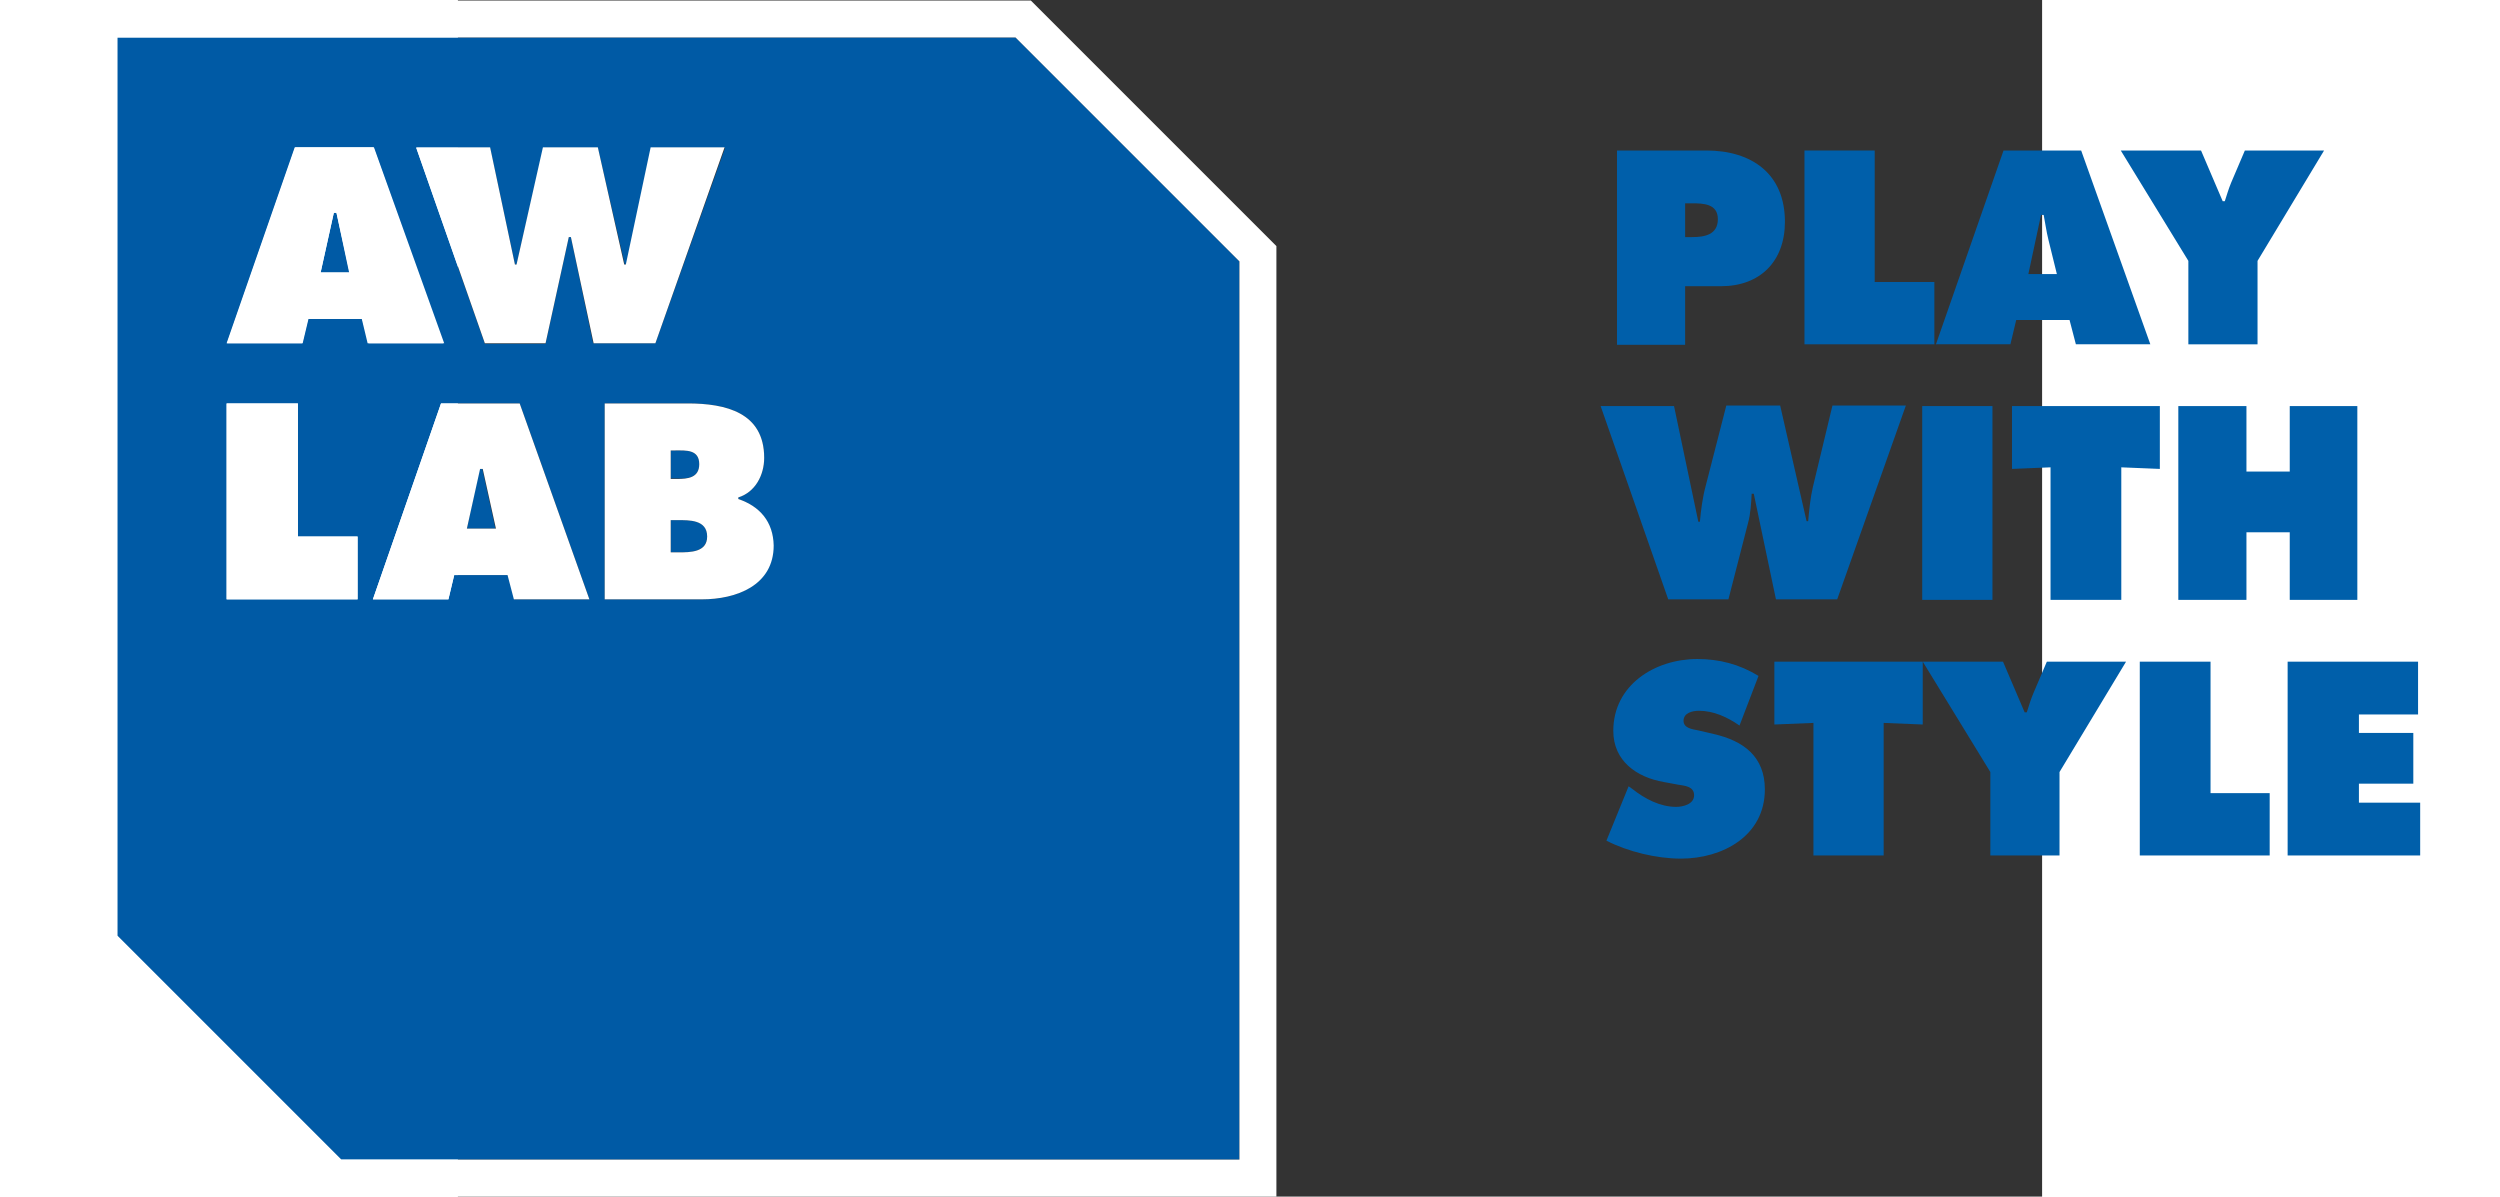 
<svg viewBox="0 0 300.004 226.6"  width="117px" height="56px" xmlns="http://www.w3.org/2000/svg"><rect x="0" y="0" width="300.004" height="226.6" fill="#333333" stroke="none"/><g transform="translate(-218.598 -184.9)"><g><path d="m264.3 272.8c0-2.8-2.5-2.6-4.5-2.6h-.9v5.3h1.2c2 .1 4.2-.1 4.2-2.7z" fill="#005aa5"/><path d="m225.7 285-2.5-11.4h-.5l-2.4 11.4z" fill="#005aa5"/><path d="m198 236.5-2.4-11.3h-.5l-2.5 11.3z" fill="#005aa5"/><path d="m260.2 283.4h-1.3v6.1h1.5c2.2 0 5.4 0 5.4-3.1s-3.4-3-5.6-3z" fill="#005aa5"/><path d="m154.1 192v170.1l42.4 42.4h170.1v-170.1l-42.4-42.4zm45.5 106.4h-24.8v-37.1h13.5v25.2h11.3zm.8-53.1h-10.2l-1.1 4.6h-14.3l12.9-37.1h14.9l13.2 37.1h-14.3zm28.9 53.1-1.2-4.6h-10.2l-1.1 4.6h-14.3l12.9-37.1h14.9l13.2 37.1zm10.7-68.6h-.4l-4.4 20.2h-11.5l-13-37.1h14l4.7 22.1h.3l5.1-22.1h10.3l5.1 22.1h.3l4.7-22.1h14l-13.2 37h-11.8zm24.8 68.6h-18.4v-37.1h15.7c7.2 0 14.5 1.7 14.5 10.3 0 3.2-1.6 6.4-4.9 7.5v.3c4 1.4 6.6 4.4 6.6 8.8 0 7.6-7.1 10.2-13.5 10.2z" fill="#005aa5"/><g fill="#fff"><path d="m147 184.9v180.1l46.5 46.5h180.1v-180l-46.5-46.5h-180.1zm219.6 219.6h-170.1l-42.4-42.4v-170.1h170.1l42.4 42.4z"/><path d="m202.7 212.8h-14.9l-12.9 37.1h14.3l1.1-4.6h10.2l1.2 4.6h14.3zm-10.1 23.7 2.5-11.3h.5l2.5 11.3z"/><path d="m199.6 286.5h-11.3v-25.2h-13.5v37.1h24.8z"/><path d="m229.7 235h-.3l-4.7-22.2h-14l13 37.1h11.5l4.4-20.1h.4l4.3 20.1h11.7l13.1-37.1h-14l-4.7 22.2h-.3l-5-22.2h-10.4z"/><path d="m271.7 279.4v-.3c3.2-1 4.9-4.2 4.9-7.5 0-8.6-7.3-10.3-14.5-10.3h-15.7v37.1h18.4c6.5 0 13.6-2.6 13.6-10.2-.1-4.5-2.6-7.4-6.7-8.8zm-12.8-9.2h.9c2 0 4.5-.2 4.5 2.6 0 2.6-2.2 2.8-4.2 2.8h-1.2zm1.5 19.3h-1.5v-6.1h1.3c2.2 0 5.6-.1 5.6 3.1 0 3-3.2 3-5.4 3z"/><path d="m215.4 261.3-12.9 37.1h14.3l1.1-4.6h10.1l1.2 4.6h14.3l-13.2-37.1zm4.9 23.7 2.5-11.3h.5l2.5 11.3z"/></g></g><g fill="#005faa"><path d="m438.1 213.4h16.9c8.6 0 14.9 4.4 14.9 13.5 0 7.5-4.7 12.2-12.1 12.2h-6.8v11.1h-12.9zm12.9 16.4h1.3c2.3 0 4.9-.4 4.9-3.4 0-2.9-2.7-3-4.9-3h-1.3z"/><path d="m486.9 238.3h11.3v11.8h-24.6v-36.7h13.3z"/><path d="m512.6 250.1h-14.1l12.8-36.7h14.7l13.1 36.7h-14.1l-1.2-4.6h-10.1zm8.8-13.3-1.6-6.5c-.4-1.6-.6-3.2-.9-4.7h-.5l-2.4 11.2z"/><path d="m548.7 213.4 4.1 9.6h.4c.4-1.2.7-2.3 1.2-3.5l2.6-6.1h15l-12.6 20.9v15.8h-13.1v-15.8l-12.8-20.9z"/><path d="m448.9 261.8 4.6 21.9h.3c.2-2.2.5-4.6 1.1-6.8l3.9-15.2h10.2l5 21.9h.3c.2-2.1.4-4.4.9-6.5l3.7-15.4h13.9l-13 36.7h-11.6l-4.2-20h-.4c-.1 1.9-.2 3.8-.7 5.6l-3.7 14.4h-11.4l-12.8-36.6z"/><path d="m495.9 261.8h13.3v36.7h-13.3z"/><path d="m520.2 273.4-7.3.3v-11.9h28v11.9l-7.3-.3v25.1h-13.4z"/><path d="m557.3 274.2h8.2v-12.4h12.8v36.7h-12.8v-12.8h-8.2v12.8h-12.9v-36.7h12.9z"/><path d="m440.3 333.8.7.5c2.4 1.9 5.3 3.4 8.3 3.4 1.3 0 3.4-.5 3.4-2.2s-1.8-1.8-3-2l-2.7-.5c-5.2-.9-9.6-4-9.6-9.7 0-8.7 7.9-13.6 15.9-13.6 4.2 0 8 1 11.6 3.2l-3.6 9.4c-2.3-1.6-4.9-2.8-7.7-2.8-1.2 0-2.9.4-2.9 1.9 0 1.4 1.7 1.6 2.7 1.8l3 .7c5.7 1.3 9.7 4.3 9.7 10.5 0 8.8-8 13.1-15.9 13.1-4.6 0-10-1.3-14.1-3.4z"/><path d="m475.3 321.8-7.4.3v-11.9h28.1v11.9l-7.4-.3v25.1h-13.3z"/><path d="m511.2 310.2 4.1 9.6h.4c.4-1.2.7-2.3 1.2-3.5l2.6-6.1h15l-12.6 20.9v15.8h-13.1v-15.8l-12.8-20.9z"/><path d="m550.5 335.1h11.2v11.8h-24.6v-36.7h13.4z"/><path d="m589.8 320.2h-11.2v3.5h10.3v9.6h-10.3v3.6h11.6v10h-25.1v-36.7h24.7z"/></g></g></svg>
